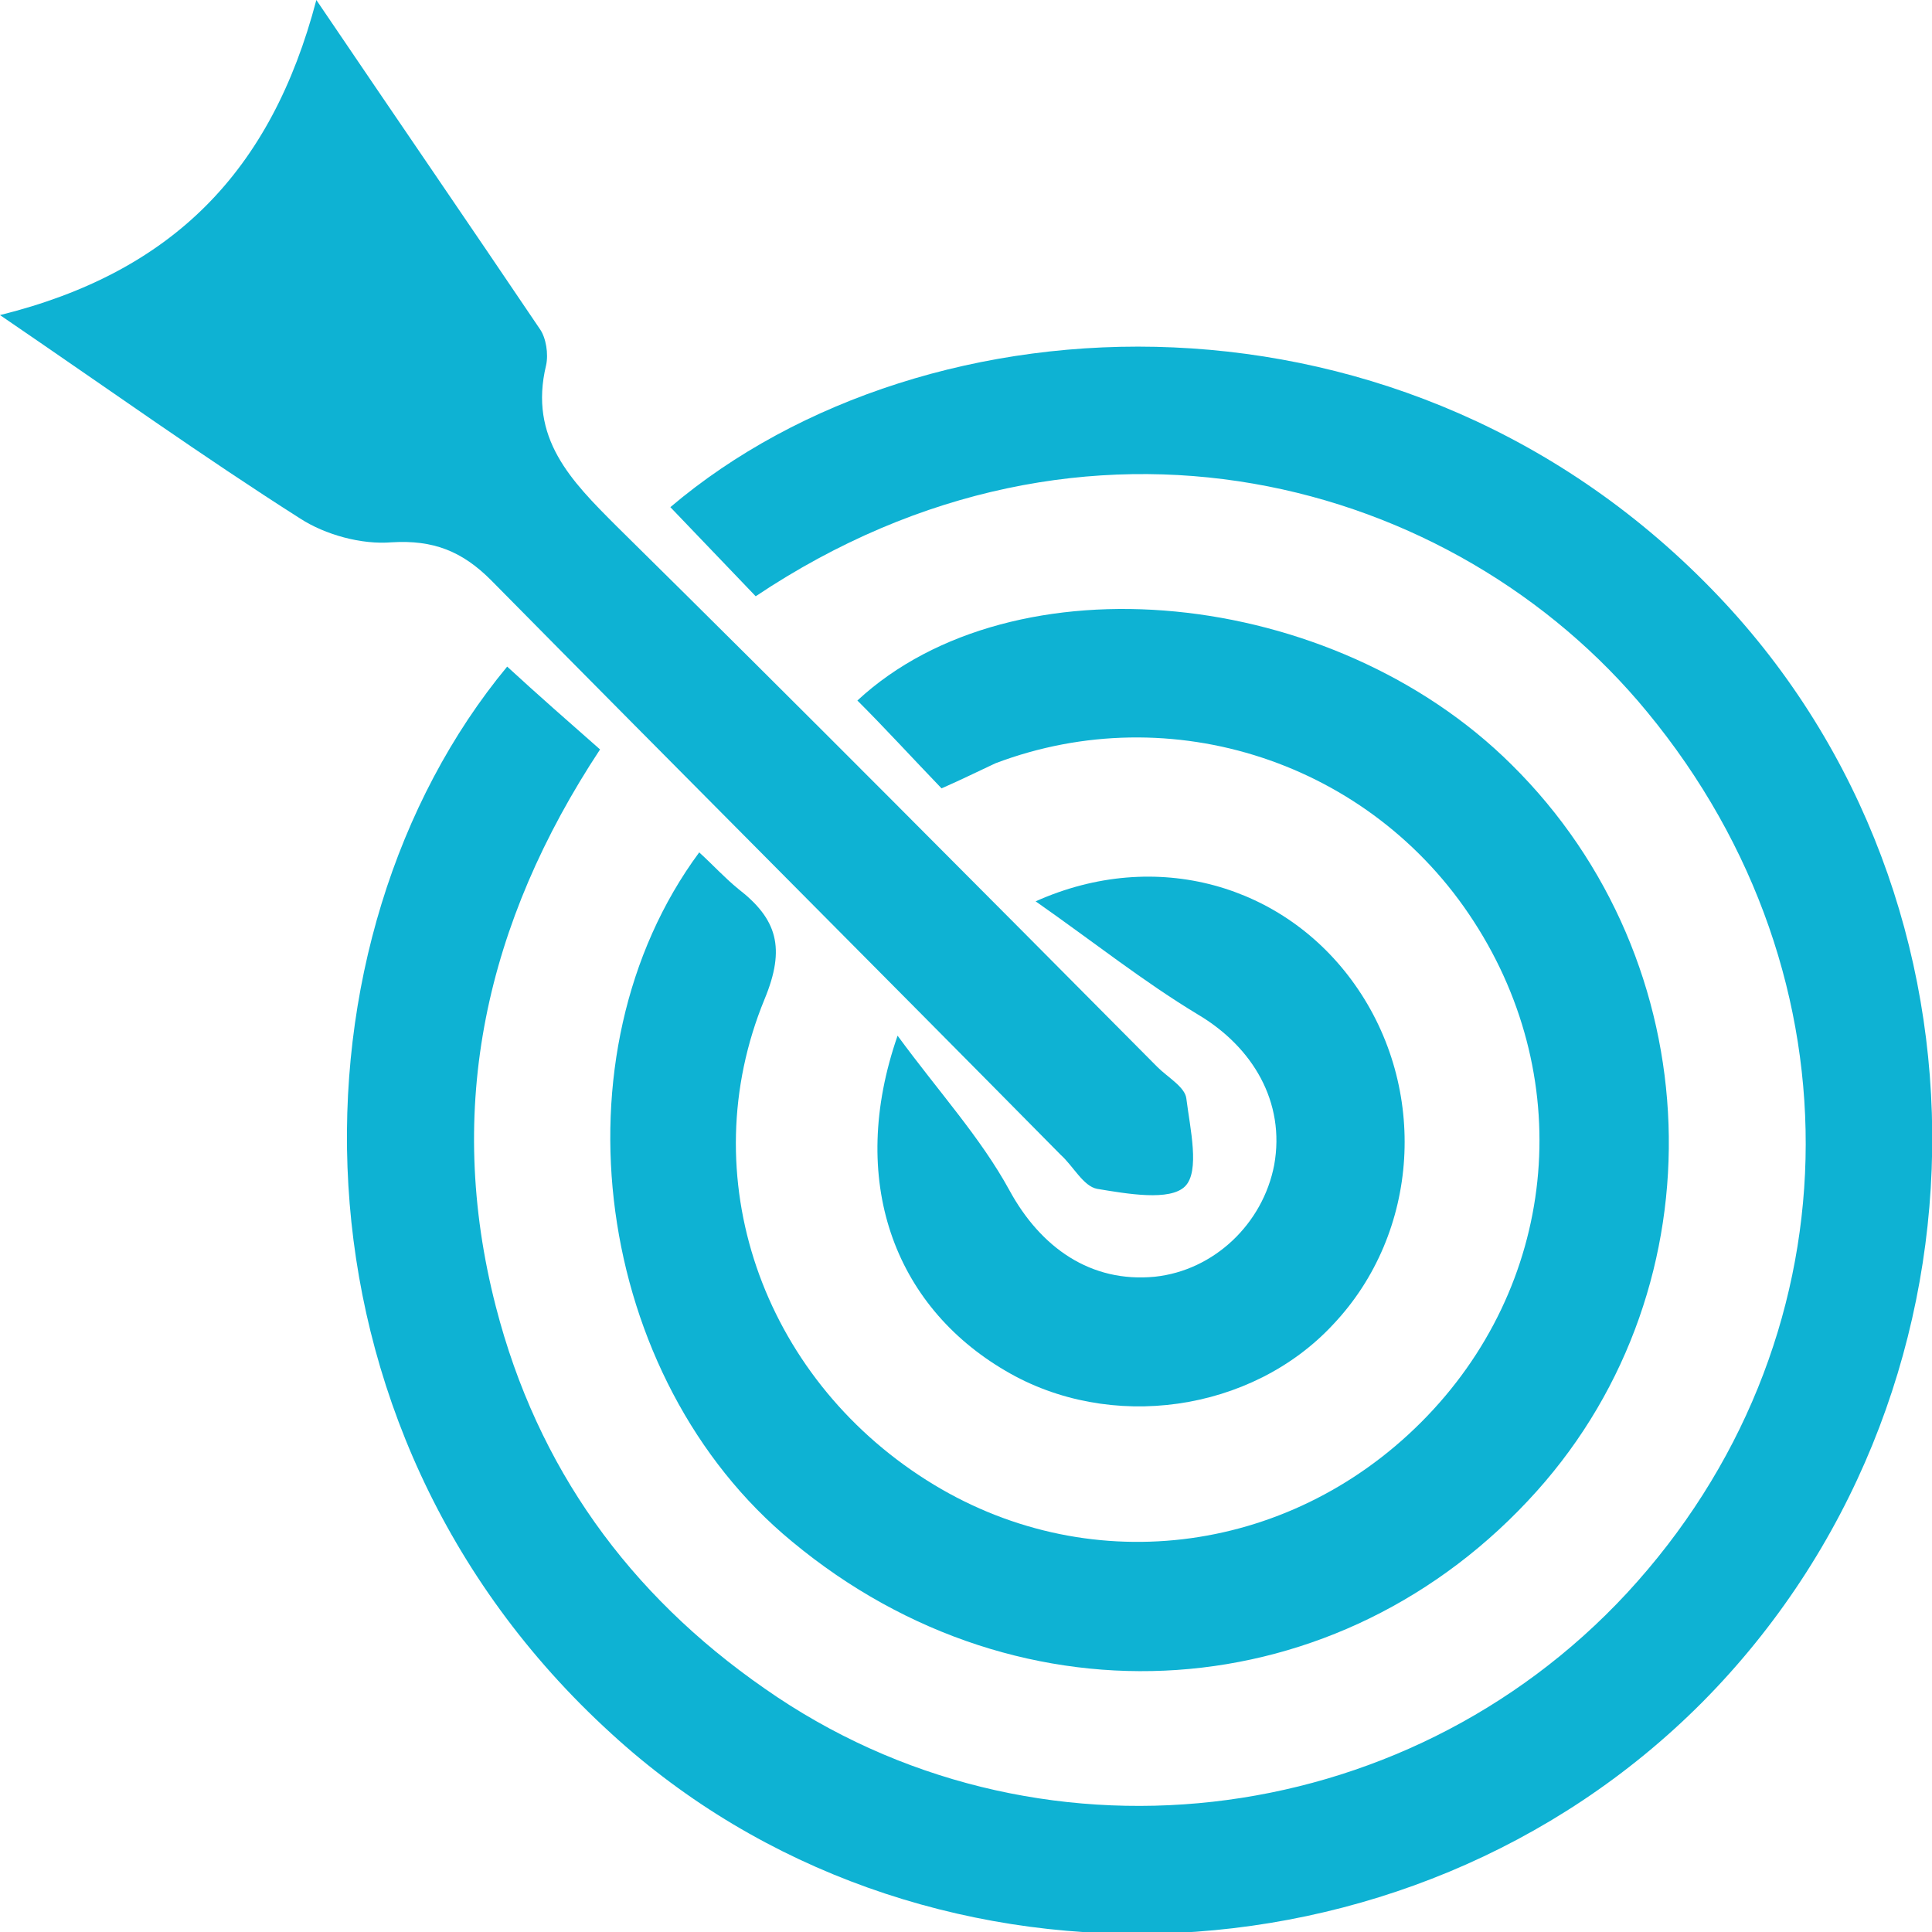 <svg width="46" height="46" fill="none" xmlns="http://www.w3.org/2000/svg"><g clip-path="url('#clip0_172_1082')" fill="#0EB2D3"><path d="M12.075 15.871c.748.688 1.465 1.315 2.212 1.973-2.72 4.125-3.706 8.518-2.48 13.271.986 3.826 3.168 6.845 6.396 9.086 6.396 4.484 15.213 3.468 20.534-2.271 5.47-5.918 5.709-14.646.478-20.983-4.573-5.56-13.36-8.01-21.222-2.75l-2.032-2.122c6.097-5.17 17.545-5.679 24.958 2.123 6.934 7.293 6.755 19.129-.389 26.332-7.054 7.084-18.77 7.353-25.974.747-8.07-7.352-7.8-18.98-2.48-25.406Z"/><path d="M22.417 18.77c-.717-.746-1.345-1.434-2.003-2.091 3.707-3.438 11.299-2.72 15.573 1.524 4.752 4.693 5.021 12.374.598 17.306-4.663 5.2-12.255 5.739-17.725 1.196-4.722-3.886-5.768-11.598-2.212-16.41.33.3.598.598.927.867.927.717 1.136 1.405.628 2.63-1.734 4.215-.06 8.967 3.855 11.448 3.767 2.391 8.579 1.823 11.777-1.375 3.228-3.228 3.736-8.1 1.255-11.926-2.45-3.796-7.203-5.35-11.388-3.766-.388.18-.807.389-1.285.598Z"/><path d="M0 7.502C4.095 6.486 6.456 4.095 7.532 0c1.943 2.87 3.647 5.35 5.32 7.831.15.21.21.598.15.867-.418 1.733.598 2.75 1.674 3.826 4.334 4.274 8.608 8.578 12.882 12.882.24.24.658.478.688.747.09.718.328 1.734-.03 2.093-.359.358-1.375.179-2.093.06-.328-.06-.567-.539-.866-.808-4.514-4.573-9.057-9.116-13.57-13.689-.688-.688-1.375-.957-2.361-.897-.718.06-1.585-.18-2.182-.568C4.842 10.88 2.63 9.296 0 7.502Z"/><path d="M24.659 21.46c2.87-1.285 5.918-.388 7.592 1.973 1.763 2.481 1.554 5.919-.508 8.1-1.943 2.093-5.32 2.57-7.801 1.106-2.66-1.554-3.767-4.543-2.571-7.98.986 1.345 1.973 2.42 2.66 3.676.748 1.375 1.943 2.212 3.467 2.063 1.405-.15 2.57-1.256 2.84-2.66.269-1.495-.508-2.81-1.823-3.587-1.286-.777-2.451-1.704-3.856-2.69Z"/></g><defs><clipPath id="clip0_172_1082"><path fill="#fff" d="M0 0h46v46H0z"/></clipPath></defs></svg>